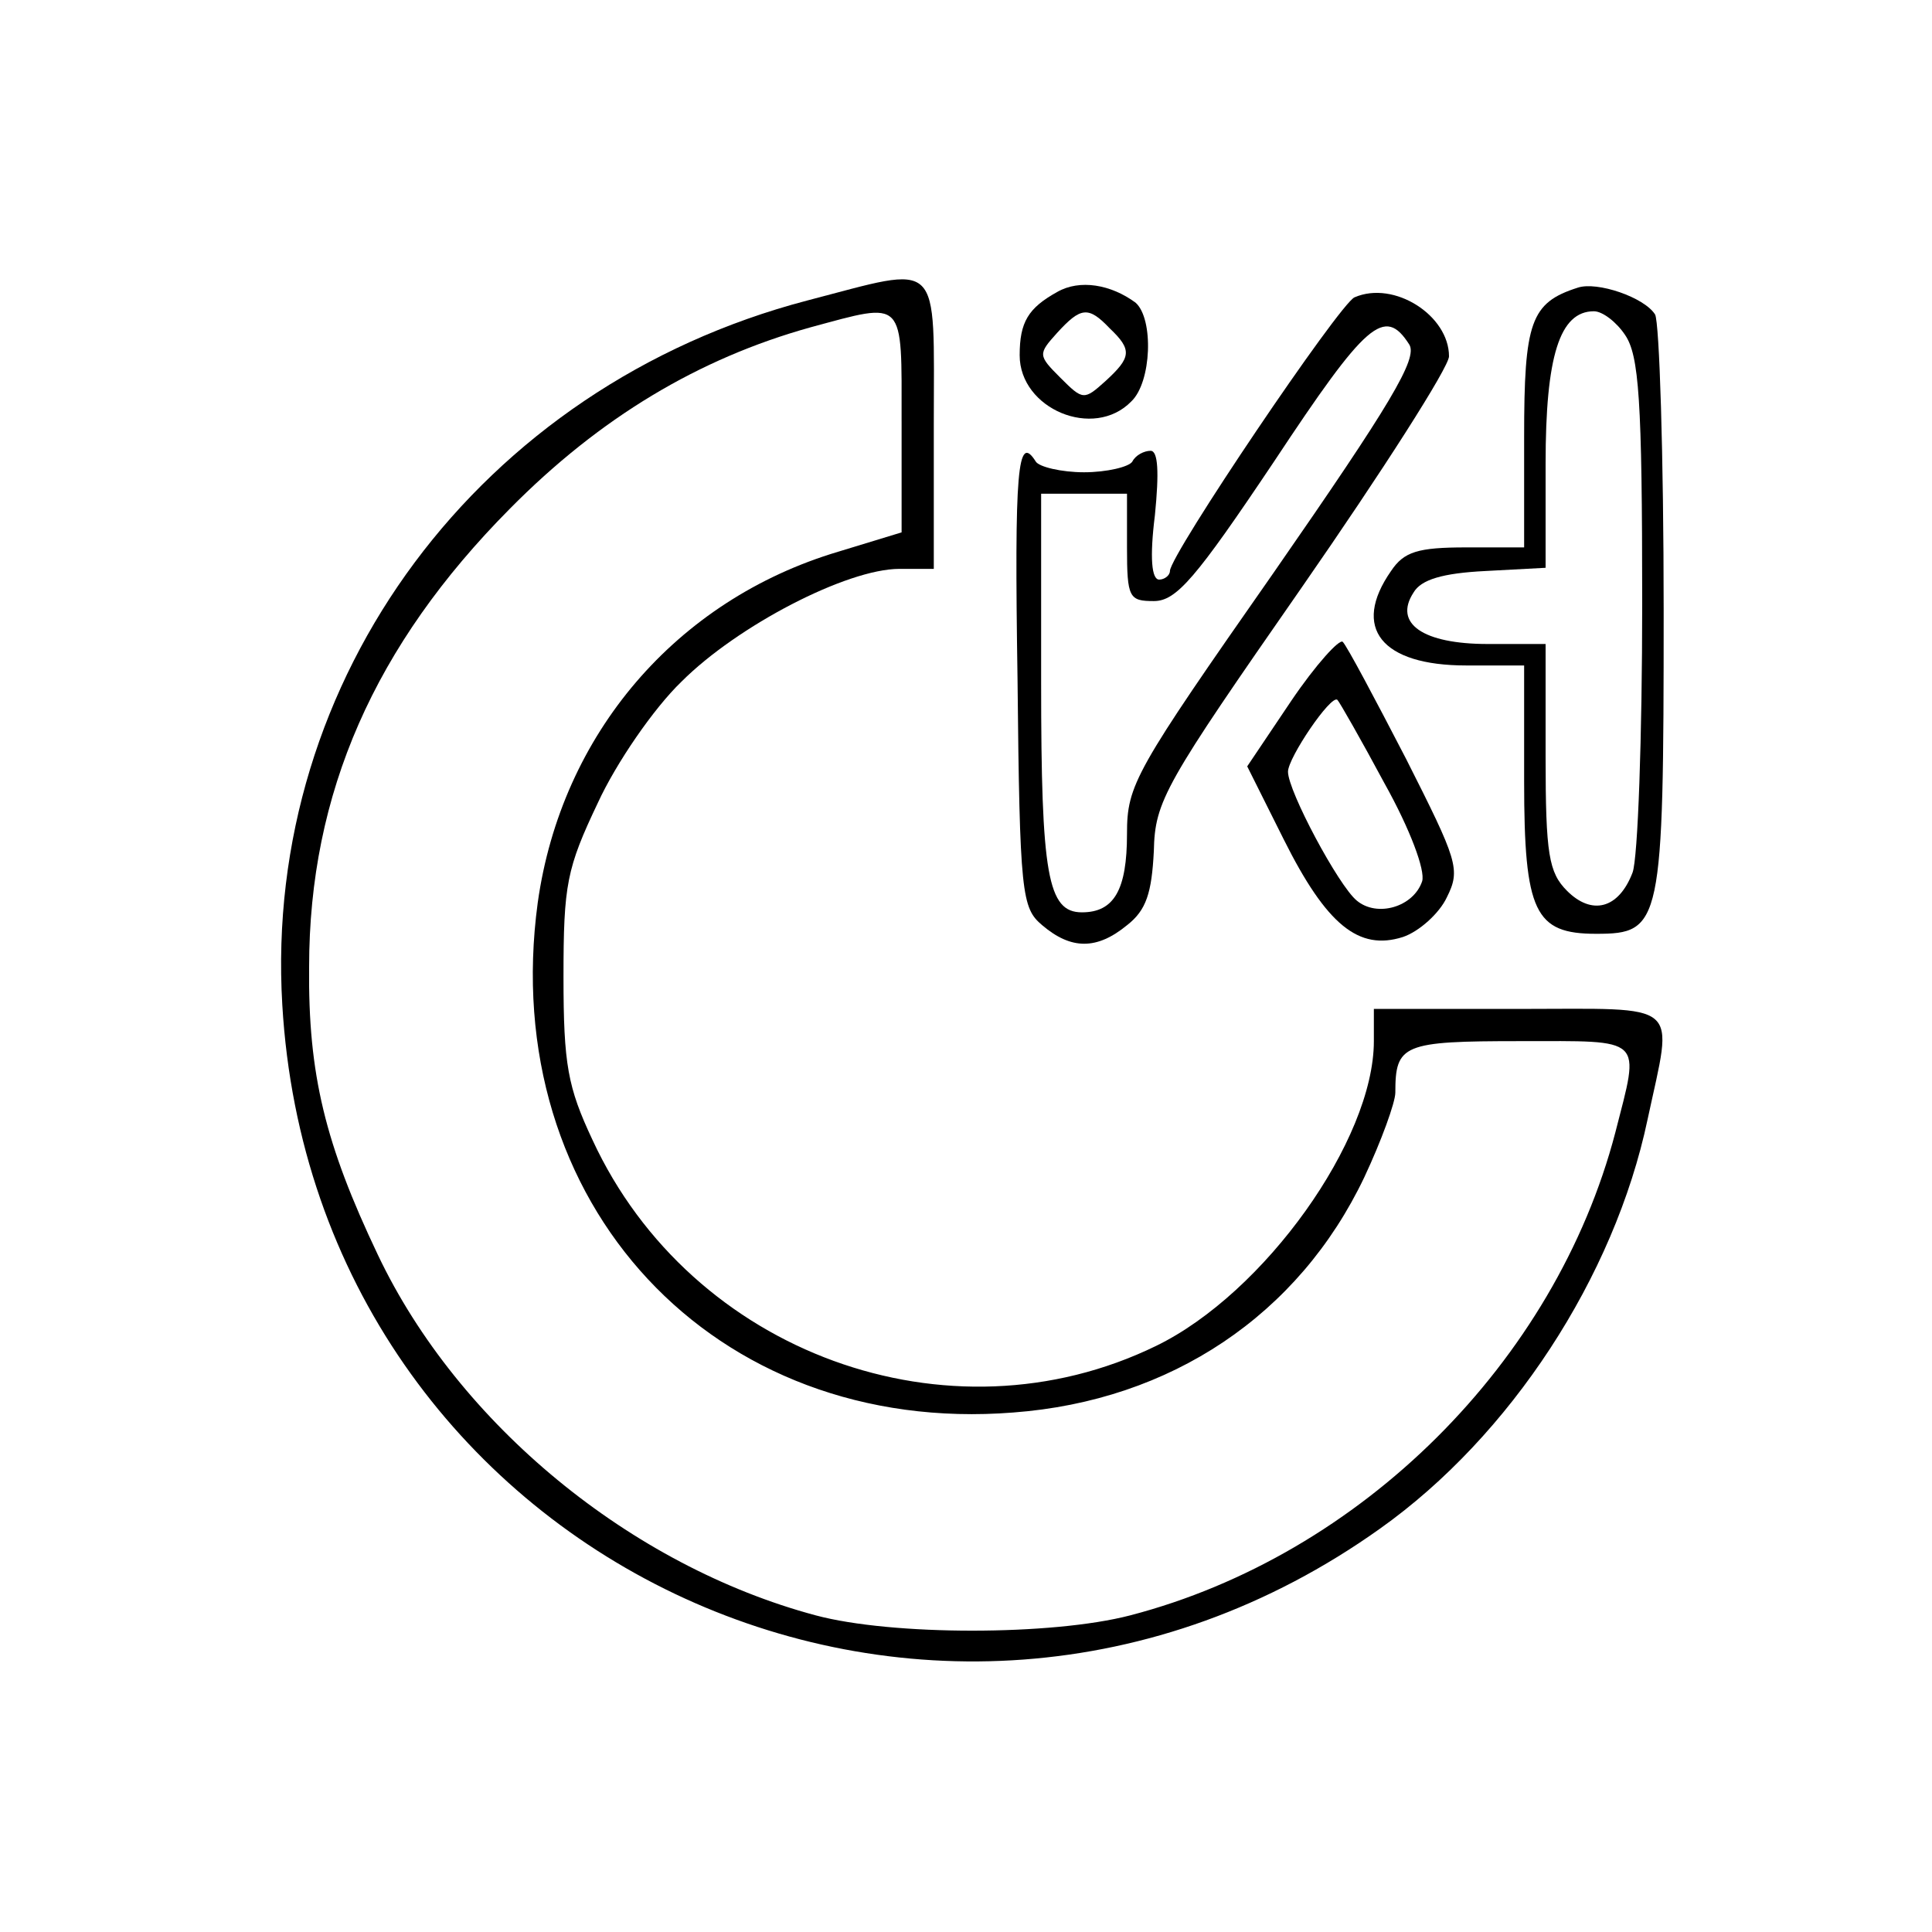 <?xml version="1.0" standalone="no"?>
<!DOCTYPE svg PUBLIC "-//W3C//DTD SVG 20010904//EN"
 "http://www.w3.org/TR/2001/REC-SVG-20010904/DTD/svg10.dtd">
<svg version="1.0" xmlns="http://www.w3.org/2000/svg"
 width="180pt" height="180pt" viewBox="0 0 180 180"
 preserveAspectRatio="xMidYMid meet">
<g transform="translate(0,180) scale(0.1,-0.1)"
fill="#000000" stroke="none">
<path d="M752 1520 c-305 -80 -507 -352 -489 -656 30 -514 604 -787 1023 -488
121 86 218 234 249 381 24 112 34 103 -120 103 l-135 0 0 -30 c0 -92 -102
-235 -203 -284 -193 -94 -433 -7 -525 192 -23 49 -27 70 -27 152 0 86 3 101
32 162 17 37 52 88 78 113 52 52 154 105 203 105 l32 0 0 135 c0 157 9 148
-118 115z m88 -113 l0 -103 -59 -18 c-151 -45 -258 -170 -280 -327 -38 -280
164 -497 443 -475 147 11 266 91 327 219 16 34 29 70 29 79 0 45 7 48 116 48
117 0 112 5 89 -85 -56 -214 -237 -394 -452 -450 -73 -19 -222 -19 -293 0
-172 46 -333 178 -408 336 -49 103 -65 168 -64 268 0 162 61 300 187 427 84
85 176 140 280 169 89 24 85 28 85 -88z"/>
<path d="M985 1528 c-27 -15 -35 -28 -35 -59 0 -50 69 -79 104 -43 19 18 21
77 4 92 -23 17 -52 22 -73 10z m49 -34 c21 -20 20 -27 -4 -49 -20 -18 -21 -18
-42 3 -21 21 -21 22 -3 42 22 24 29 25 49 4z"/>
<path d="M1470 1532 c-44 -14 -50 -32 -50 -139 l0 -103 -54 0 c-45 0 -58 -4
-70 -22 -37 -53 -9 -88 70 -88 l54 0 0 -108 c0 -122 10 -142 67 -142 61 0 63
8 63 301 0 145 -4 269 -8 276 -10 16 -54 31 -72 25z m44 -44 c13 -19 16 -60
16 -250 0 -124 -4 -238 -9 -251 -13 -34 -38 -40 -61 -17 -17 17 -20 34 -20
125 l0 105 -54 0 c-60 0 -88 19 -69 48 7 12 27 18 67 20 l56 3 0 97 c0 100 13
142 45 142 8 0 21 -10 29 -22z"/>
<path d="M1262 1523 c-14 -6 -172 -240 -172 -255 0 -4 -5 -8 -10 -8 -7 0 -9
20 -4 60 4 40 3 60 -4 60 -6 0 -14 -4 -17 -10 -3 -5 -24 -10 -45 -10 -21 0
-42 5 -45 10 -17 27 -20 -7 -17 -202 2 -202 4 -214 23 -230 27 -23 51 -23 79
0 18 14 23 30 25 69 1 47 10 62 138 246 75 108 137 205 137 215 0 38 -51 71
-88 55z m51 -44 c8 -13 -17 -55 -126 -212 -130 -186 -137 -198 -137 -244 0
-52 -12 -73 -42 -73 -32 0 -38 35 -38 214 l0 176 40 0 40 0 0 -50 c0 -47 2
-50 25 -50 21 0 39 21 112 130 86 130 103 145 126 109z"/>
<path d="M1203 1147 l-41 -61 34 -68 c40 -80 70 -104 111 -91 15 5 34 22 41
37 13 26 10 34 -38 129 -29 56 -55 105 -59 109 -3 3 -25 -21 -48 -55z m87 -77
c24 -43 38 -81 35 -91 -8 -24 -42 -34 -61 -18 -17 14 -64 102 -64 120 0 13 40
72 46 67 2 -2 22 -37 44 -78z"/>
</g>
</svg>
